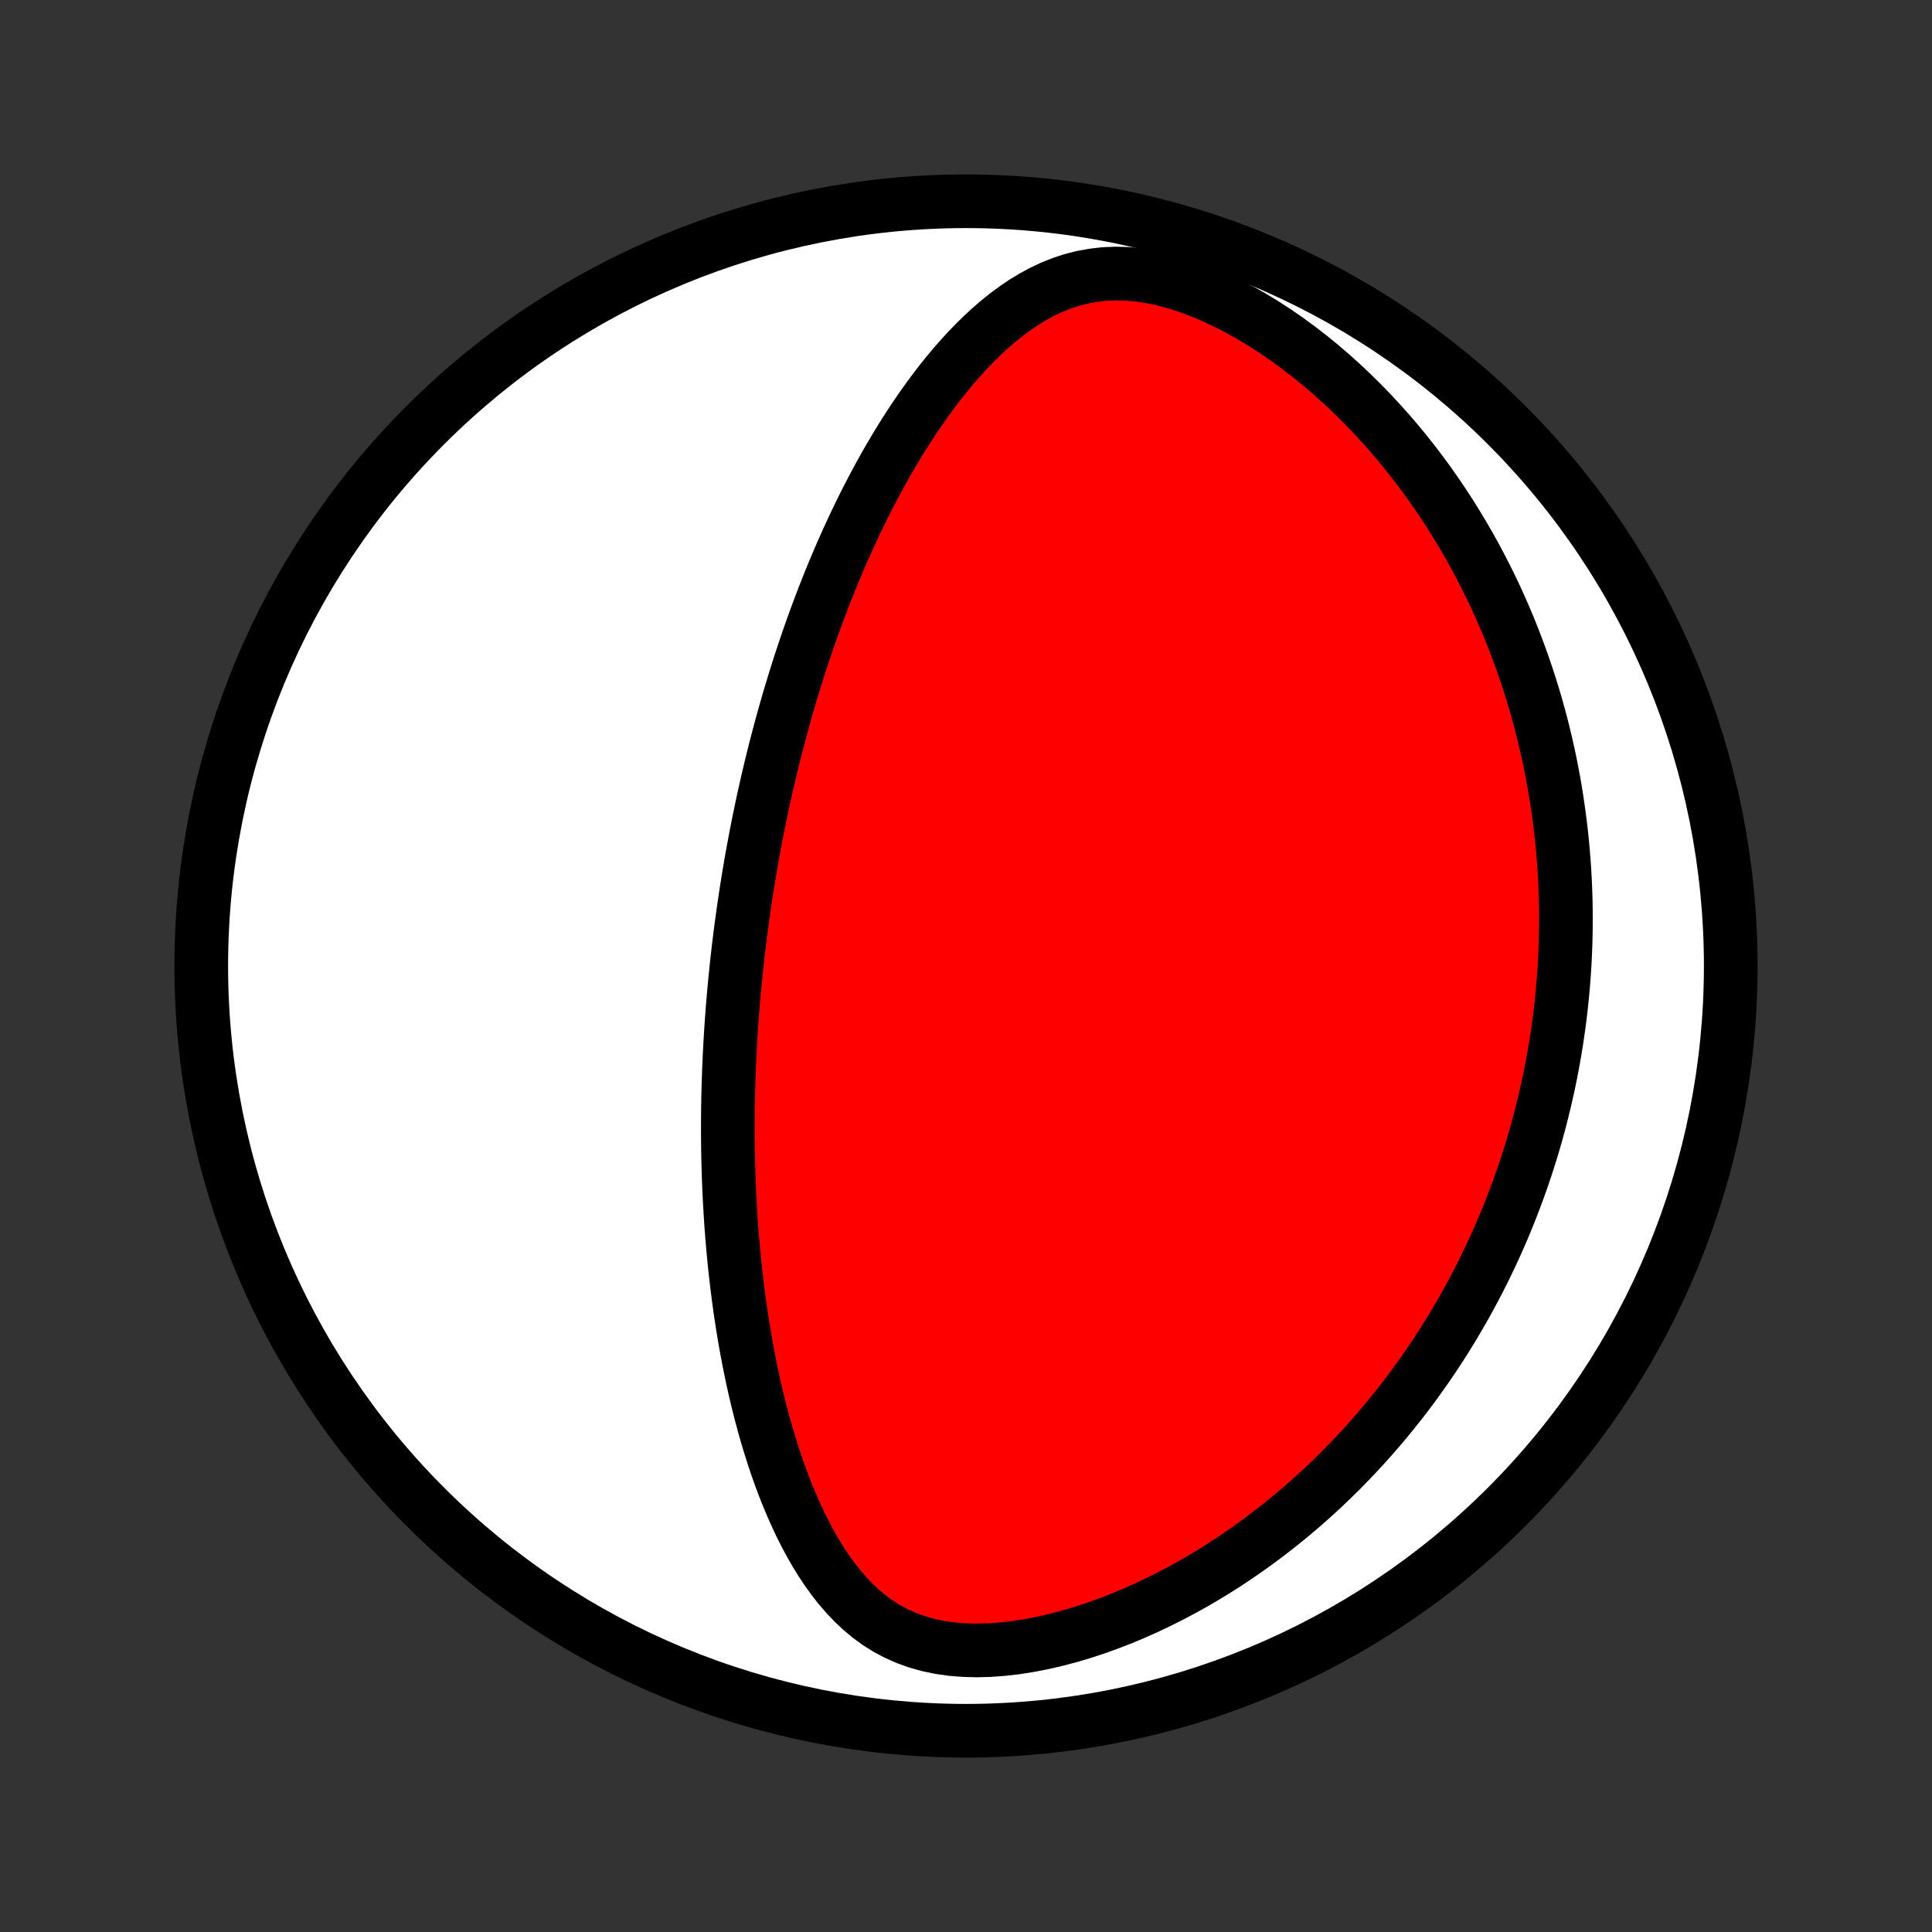 <?xml version="1.0" encoding="utf-8" standalone="no"?>
<!DOCTYPE svg PUBLIC "-//W3C//DTD SVG 1.1//EN"
  "http://www.w3.org/Graphics/SVG/1.1/DTD/svg11.dtd">
<!-- Created with matplotlib (http://matplotlib.org/) -->
<svg height="72pt" version="1.1" viewBox="0 0 72 72" width="72pt" xmlns="http://www.w3.org/2000/svg" xmlns:xlink="http://www.w3.org/1999/xlink">
 <rect x="0" y="0" width="72" height="72" fill="#333333" stroke="none"/>
 <defs>
  <style type="text/css">
*{stroke-linecap:butt;stroke-linejoin:round;}
  </style>
 </defs>
 <g id="figure_1">
  <g id="patch_1">
   <path d="
M0 72
L72 72
L72 0
L0 0
z
" style="fill:none;"/>
  </g>
  <g id="axes_1">
   <g id="PatchCollection_1">
    <defs>
     <path d="
M36 -7.5
C43.558 -7.5 50.808 -10.503 56.153 -15.848
C61.497 -21.192 64.5 -28.442 64.5 -36
C64.5 -43.558 61.497 -50.808 56.153 -56.153
C50.808 -61.497 43.558 -64.5 36 -64.5
C28.442 -64.5 21.192 -61.497 15.848 -56.153
C10.503 -50.808 7.5 -43.558 7.5 -36
C7.5 -28.442 10.503 -21.192 15.848 -15.848
C21.192 -10.503 28.442 -7.5 36 -7.5
z
" id="C0_0_a811fe30f3"/>
     <path d="
M27.685 -37.905
L27.65 -37.65
L27.616 -37.396
L27.583 -37.141
L27.551 -36.885
L27.52 -36.63
L27.491 -36.373
L27.462 -36.117
L27.435 -35.859
L27.409 -35.601
L27.383 -35.342
L27.359 -35.083
L27.336 -34.822
L27.314 -34.561
L27.293 -34.299
L27.273 -34.035
L27.255 -33.771
L27.237 -33.505
L27.221 -33.239
L27.206 -32.97
L27.192 -32.701
L27.179 -32.43
L27.168 -32.158
L27.158 -31.884
L27.149 -31.609
L27.141 -31.331
L27.135 -31.053
L27.13 -30.772
L27.127 -30.49
L27.125 -30.206
L27.124 -29.919
L27.125 -29.631
L27.128 -29.341
L27.132 -29.048
L27.138 -28.754
L27.146 -28.457
L27.155 -28.158
L27.167 -27.856
L27.18 -27.553
L27.195 -27.247
L27.213 -26.938
L27.232 -26.627
L27.253 -26.313
L27.277 -25.997
L27.304 -25.679
L27.332 -25.357
L27.363 -25.034
L27.397 -24.707
L27.434 -24.378
L27.473 -24.047
L27.516 -23.713
L27.561 -23.376
L27.61 -23.037
L27.662 -22.695
L27.717 -22.351
L27.776 -22.005
L27.839 -21.656
L27.906 -21.305
L27.977 -20.952
L28.052 -20.597
L28.131 -20.24
L28.215 -19.882
L28.304 -19.522
L28.398 -19.16
L28.497 -18.798
L28.601 -18.435
L28.712 -18.071
L28.828 -17.707
L28.95 -17.343
L29.079 -16.98
L29.214 -16.617
L29.357 -16.256
L29.508 -15.896
L29.666 -15.539
L29.832 -15.185
L30.008 -14.834
L30.193 -14.488
L30.387 -14.148
L30.593 -13.813
L30.809 -13.487
L31.038 -13.168
L31.279 -12.86
L31.535 -12.563
L31.805 -12.279
L32.091 -12.01
L32.393 -11.758
L32.713 -11.524
L33.051 -11.311
L33.408 -11.121
L33.784 -10.954
L34.178 -10.812
L34.59 -10.696
L35.019 -10.606
L35.463 -10.543
L35.92 -10.506
L36.389 -10.493
L36.867 -10.505
L37.352 -10.54
L37.843 -10.596
L38.336 -10.673
L38.832 -10.768
L39.328 -10.881
L39.822 -11.011
L40.314 -11.156
L40.802 -11.315
L41.286 -11.488
L41.764 -11.672
L42.237 -11.869
L42.703 -12.076
L43.162 -12.293
L43.613 -12.519
L44.057 -12.753
L44.493 -12.995
L44.92 -13.245
L45.339 -13.501
L45.749 -13.763
L46.15 -14.031
L46.543 -14.304
L46.926 -14.581
L47.301 -14.863
L47.667 -15.148
L48.024 -15.437
L48.373 -15.729
L48.712 -16.024
L49.044 -16.321
L49.366 -16.62
L49.681 -16.922
L49.987 -17.224
L50.285 -17.529
L50.575 -17.834
L50.858 -18.14
L51.132 -18.447
L51.4 -18.755
L51.66 -19.063
L51.912 -19.372
L52.158 -19.68
L52.397 -19.989
L52.629 -20.298
L52.854 -20.607
L53.073 -20.915
L53.286 -21.223
L53.493 -21.531
L53.694 -21.839
L53.889 -22.146
L54.078 -22.452
L54.262 -22.758
L54.44 -23.064
L54.613 -23.368
L54.781 -23.672
L54.944 -23.976
L55.102 -24.279
L55.255 -24.581
L55.403 -24.883
L55.547 -25.184
L55.687 -25.485
L55.822 -25.785
L55.953 -26.084
L56.08 -26.383
L56.202 -26.682
L56.321 -26.979
L56.435 -27.277
L56.546 -27.574
L56.653 -27.87
L56.757 -28.166
L56.857 -28.462
L56.953 -28.758
L57.046 -29.053
L57.135 -29.348
L57.221 -29.643
L57.303 -29.938
L57.383 -30.233
L57.459 -30.528
L57.531 -30.822
L57.601 -31.117
L57.667 -31.412
L57.731 -31.707
L57.791 -32.003
L57.848 -32.298
L57.902 -32.594
L57.953 -32.89
L58.001 -33.187
L58.046 -33.484
L58.088 -33.782
L58.127 -34.081
L58.163 -34.38
L58.196 -34.679
L58.226 -34.98
L58.253 -35.281
L58.277 -35.584
L58.298 -35.887
L58.316 -36.191
L58.33 -36.496
L58.342 -36.803
L58.35 -37.11
L58.355 -37.419
L58.357 -37.729
L58.355 -38.041
L58.351 -38.354
L58.343 -38.668
L58.331 -38.984
L58.316 -39.301
L58.297 -39.621
L58.275 -39.941
L58.248 -40.264
L58.219 -40.588
L58.185 -40.914
L58.147 -41.242
L58.105 -41.572
L58.059 -41.904
L58.009 -42.238
L57.955 -42.575
L57.896 -42.913
L57.832 -43.253
L57.764 -43.595
L57.691 -43.94
L57.612 -44.287
L57.529 -44.636
L57.441 -44.987
L57.347 -45.341
L57.247 -45.697
L57.142 -46.055
L57.031 -46.415
L56.913 -46.778
L56.79 -47.142
L56.66 -47.509
L56.523 -47.878
L56.38 -48.249
L56.23 -48.622
L56.072 -48.997
L55.907 -49.374
L55.735 -49.753
L55.554 -50.133
L55.366 -50.514
L55.169 -50.897
L54.964 -51.281
L54.75 -51.666
L54.527 -52.051
L54.295 -52.438
L54.054 -52.824
L53.803 -53.21
L53.543 -53.596
L53.273 -53.982
L52.992 -54.366
L52.702 -54.749
L52.401 -55.13
L52.09 -55.509
L51.768 -55.885
L51.435 -56.257
L51.092 -56.626
L50.738 -56.99
L50.374 -57.349
L49.999 -57.702
L49.613 -58.049
L49.218 -58.388
L48.812 -58.718
L48.397 -59.039
L47.972 -59.35
L47.539 -59.649
L47.097 -59.935
L46.648 -60.207
L46.193 -60.463
L45.733 -60.702
L45.268 -60.922
L44.8 -61.122
L44.331 -61.3
L43.862 -61.453
L43.395 -61.58
L42.932 -61.68
L42.475 -61.752
L42.025 -61.794
L41.584 -61.806
L41.154 -61.788
L40.735 -61.74
L40.327 -61.665
L39.932 -61.563
L39.55 -61.436
L39.179 -61.287
L38.821 -61.116
L38.474 -60.927
L38.138 -60.722
L37.813 -60.501
L37.498 -60.267
L37.193 -60.021
L36.897 -59.765
L36.61 -59.5
L36.331 -59.226
L36.061 -58.946
L35.798 -58.659
L35.543 -58.367
L35.295 -58.07
L35.054 -57.77
L34.82 -57.465
L34.593 -57.158
L34.372 -56.849
L34.157 -56.537
L33.948 -56.224
L33.745 -55.91
L33.548 -55.595
L33.356 -55.279
L33.17 -54.963
L32.988 -54.647
L32.812 -54.331
L32.641 -54.015
L32.474 -53.7
L32.312 -53.386
L32.154 -53.072
L32.001 -52.76
L31.852 -52.449
L31.707 -52.138
L31.566 -51.83
L31.429 -51.522
L31.295 -51.216
L31.166 -50.912
L31.039 -50.609
L30.916 -50.308
L30.797 -50.008
L30.68 -49.71
L30.567 -49.414
L30.457 -49.119
L30.349 -48.827
L30.245 -48.535
L30.143 -48.246
L30.044 -47.958
L29.948 -47.672
L29.854 -47.388
L29.762 -47.105
L29.673 -46.824
L29.587 -46.544
L29.502 -46.266
L29.419 -45.989
L29.339 -45.714
L29.261 -45.44
L29.185 -45.168
L29.11 -44.897
L29.038 -44.627
L28.967 -44.359
L28.898 -44.092
L28.831 -43.826
L28.766 -43.561
L28.702 -43.297
L28.64 -43.034
L28.579 -42.772
L28.52 -42.511
L28.462 -42.251
L28.406 -41.992
L28.352 -41.733
L28.298 -41.475
L28.246 -41.218
L28.196 -40.961
L28.146 -40.705
L28.099 -40.449
L28.052 -40.194
L28.006 -39.939
L27.962 -39.684
L27.919 -39.43
L27.877 -39.176
L27.836 -38.921
L27.797 -38.667
L27.758 -38.413
z
" id="C0_1_7045dfc8b1"/>
    </defs>
    <g clip-path="url(#p1bffca34e9)">
     <use style="fill:#ffffff;stroke:#000000;stroke-width:2.0;" x="0.0" xlink:href="#C0_0_a811fe30f3" y="72.0"/>
    </g>
    <g clip-path="url(#p1bffca34e9)">
     <use style="fill:#ff0000;stroke:#000000;stroke-width:2.0;" x="0.0" xlink:href="#C0_1_7045dfc8b1" y="72.0"/>
    </g>
   </g>
  </g>
 </g>
 <defs>
  <clipPath id="p1bffca34e9">
   <rect height="72.0" width="72.0" x="0.0" y="0.0"/>
  </clipPath>
 </defs>
</svg>
